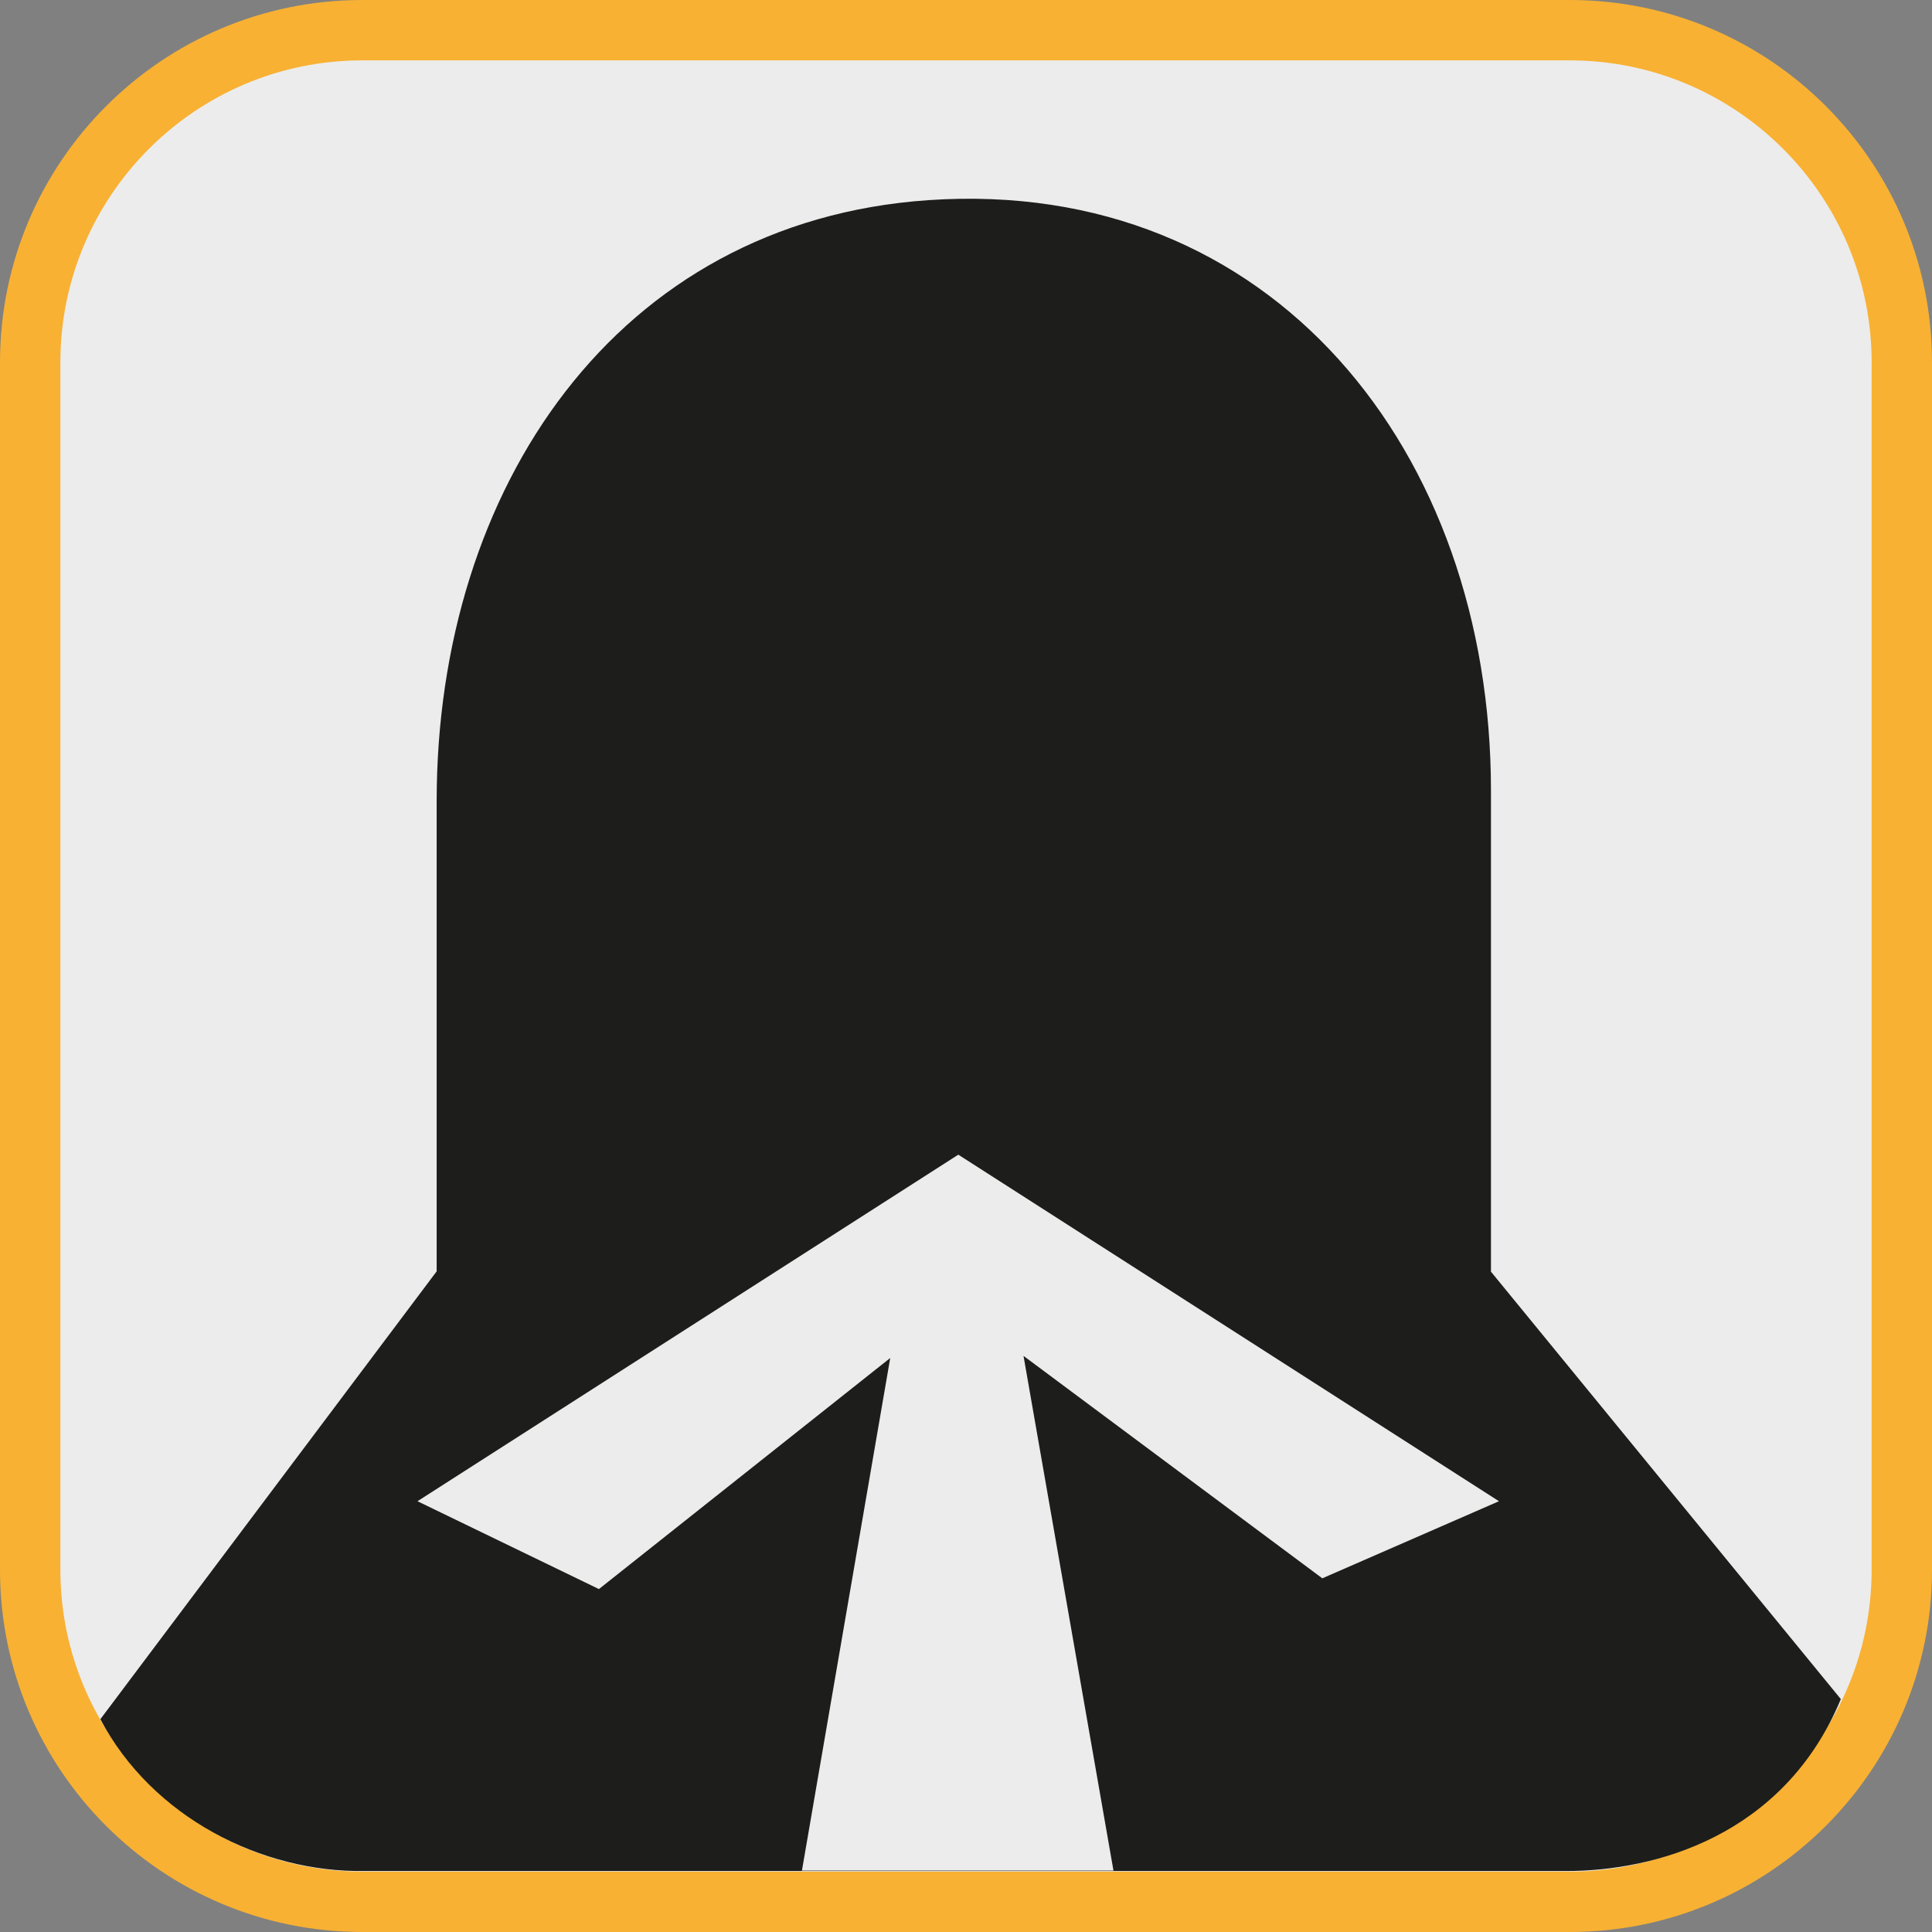 <?xml version="1.0" encoding="UTF-8"?><svg xmlns="http://www.w3.org/2000/svg" viewBox="0 0 128 128"><rect x="0" y="0" width="128" height="128" fill="#808080" stroke="none"/><defs><style>.cls-1{fill:#f8b133;}.cls-2{fill:#ececec;}.cls-3{fill:#1d1d1b;}</style></defs><g id="basecuadro"><g><rect class="cls-2" x="2" y="2" width="124" height="124" rx="22" ry="22"/><path class="cls-1" d="M104,4c11.03,0,20,8.97,20,20V104c0,11.03-8.97,20-20,20H24c-11.03,0-20-8.97-20-20V24C4,12.97,12.97,4,24,4H104M104,0H24C10.75,0,0,10.75,0,24V104C0,117.26,10.75,128,24,128H104c13.25,0,24-10.75,24-24V24C128,10.75,117.26,0,104,0h0Z"/></g></g><g id="figura"><path class="cls-3" d="M98.78,84.23v-31.86c0-22.46-14.49-40.67-37.27-39.11-20.67,1.42-32.58,19.1-32.58,39.82v31.15L6.65,113.9c3.44,6.52,10.72,10.17,17.51,10.06H103.79c5.75,0,14.37-2.25,18.17-11.39l-23.19-28.33Zm-11.17,20.34l-19.8-14.74,5.96,34.1h-20.64l5.85-33.96-19.3,15.31-12.02-5.82,35.83-22.96,35.82,22.96-11.71,5.11Z"/></g></svg>